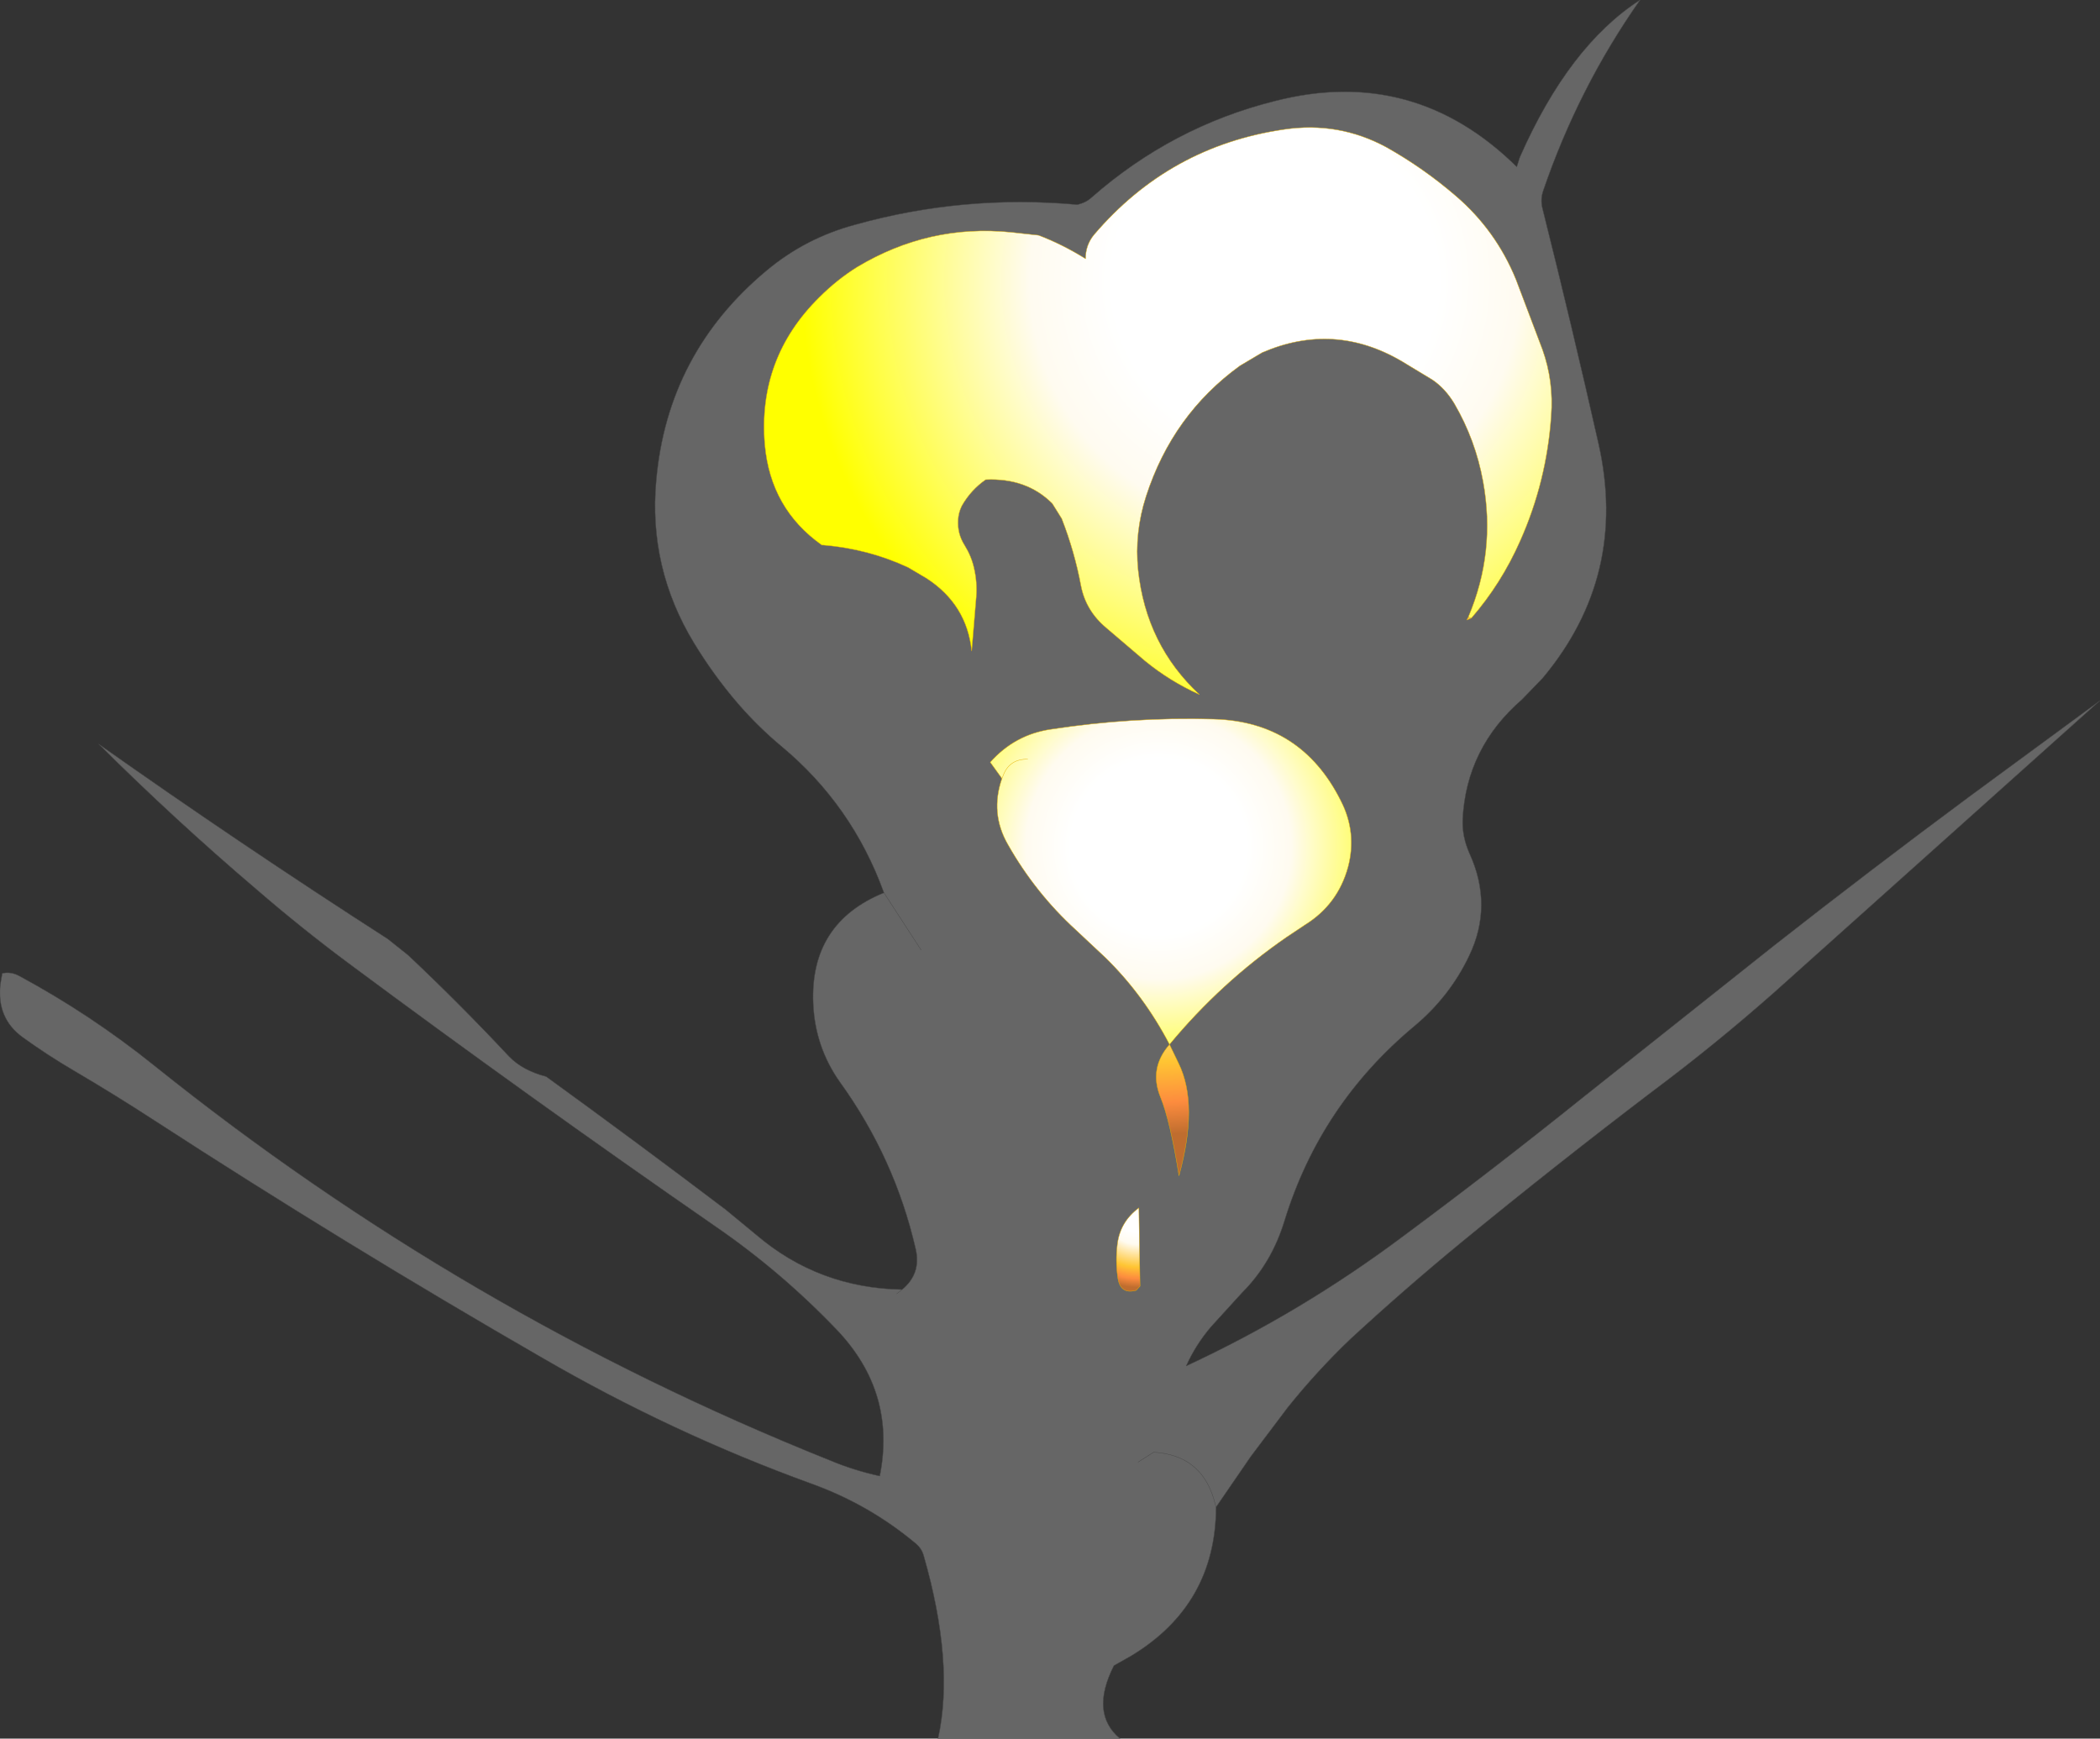 <?xml version="1.0" encoding="UTF-8" standalone="no"?>
<svg xmlns:xlink="http://www.w3.org/1999/xlink" height="229.8px" width="277.6px" xmlns="http://www.w3.org/2000/svg">
  <rect width="100%" height="100%" fill="#333333" stroke="none"/>
  <g transform="matrix(1.0, 0.0, 0.0, 1.0, 136.45, 229.75)">
    <path d="M-12.45 0.05 Q-10.25 -9.9 -14.35 -24.15 -14.6 -25.05 -15.35 -25.7 -21.55 -30.9 -29.2 -33.65 -47.65 -40.35 -64.8 -50.3 -90.75 -65.25 -115.95 -81.6 -121.25 -85.05 -126.7 -88.25 -130.2 -90.3 -133.45 -92.65 -136.9 -95.15 -136.4 -99.65 L-136.15 -101.1 Q-135.0 -101.35 -133.9 -100.75 -124.45 -95.65 -116.05 -88.9 -75.25 -56.15 -26.8 -36.75 -23.6 -35.4 -20.15 -34.65 -17.95 -45.65 -25.75 -53.9 -33.2 -61.7 -41.95 -67.7 -66.5 -84.7 -90.4 -102.45 -96.65 -107.1 -102.55 -112.2 -113.3 -121.35 -123.4 -131.4 -104.65 -118.15 -85.2 -105.65 L-82.5 -103.5 Q-75.65 -97.05 -69.15 -90.1 -67.35 -88.25 -64.25 -87.45 -52.25 -78.75 -40.5 -69.85 L-36.5 -66.55 Q-28.25 -59.5 -17.2 -59.3 -14.65 -61.4 -15.4 -64.65 -18.15 -76.65 -25.4 -86.7 -28.7 -91.35 -28.95 -97.1 -29.4 -107.75 -19.6 -111.75 -23.8 -123.35 -33.2 -131.15 -36.25 -133.7 -38.85 -136.7 -42.05 -140.4 -44.7 -144.75 -50.75 -154.7 -49.7 -166.25 -48.2 -183.1 -35.1 -194.0 -29.95 -198.3 -23.4 -200.05 -9.1 -204.05 5.95 -202.7 7.1 -202.95 7.85 -203.65 18.5 -213.0 32.1 -216.4 50.45 -221.1 64.05 -207.7 L64.45 -208.95 Q70.95 -223.7 80.35 -229.75 72.2 -218.15 67.55 -204.55 67.15 -203.4 67.45 -202.2 71.35 -186.65 74.85 -171.15 78.8 -153.7 67.5 -140.15 L64.75 -137.3 Q57.4 -130.95 56.9 -121.5 56.8 -119.2 57.8 -116.95 60.95 -110.05 57.75 -103.4 55.2 -98.05 50.55 -94.15 38.1 -83.8 33.35 -68.4 31.65 -62.8 27.75 -58.9 L23.65 -54.4 Q21.6 -52.0 20.35 -49.2 35.55 -56.25 49.1 -66.4 61.1 -75.3 72.8 -84.7 L98.1 -104.8 Q110.85 -114.8 123.8 -124.4 L141.15 -137.15 98.05 -98.55 Q90.3 -91.7 82.0 -85.5 69.3 -75.85 56.8 -65.6 49.2 -59.35 42.05 -52.75 37.7 -48.6 33.8 -43.75 L28.9 -37.25 24.3 -30.55 Q24.25 -17.65 13.1 -10.9 L10.8 -9.6 Q7.6 -3.3 11.6 0.05 L-12.45 0.05 M-17.9 -58.75 L-17.2 -59.3 -17.9 -58.75 M14.0 -36.5 L16.05 -37.8 Q22.15 -37.45 23.95 -31.8 L24.3 -30.55 23.95 -31.8 Q22.15 -37.45 16.05 -37.8 L14.0 -36.5 M-14.7 -104.2 L-19.6 -111.75 -14.7 -104.2" fill="#666666" fill-rule="evenodd" stroke="none"/>
    <path d="M-12.45 0.05 Q-10.25 -9.9 -14.35 -24.15 -14.6 -25.05 -15.35 -25.7 -21.55 -30.9 -29.2 -33.65 -47.65 -40.35 -64.8 -50.3 -90.75 -65.25 -115.95 -81.6 -121.25 -85.05 -126.7 -88.25 -130.2 -90.3 -133.45 -92.65 -136.9 -95.15 -136.4 -99.65 L-136.15 -101.1 Q-135.0 -101.35 -133.9 -100.75 -124.45 -95.65 -116.05 -88.9 -75.25 -56.15 -26.8 -36.75 -23.6 -35.4 -20.15 -34.65 -17.95 -45.65 -25.75 -53.9 -33.2 -61.7 -41.95 -67.7 -66.5 -84.7 -90.4 -102.45 -96.65 -107.1 -102.55 -112.2 -113.3 -121.35 -123.4 -131.4 -104.65 -118.15 -85.2 -105.65 L-82.5 -103.5 Q-75.65 -97.05 -69.15 -90.1 -67.35 -88.25 -64.25 -87.45 -52.25 -78.75 -40.5 -69.85 L-36.5 -66.55 Q-28.25 -59.5 -17.2 -59.3 -14.65 -61.4 -15.4 -64.65 -18.15 -76.65 -25.4 -86.7 -28.7 -91.35 -28.95 -97.1 -29.4 -107.75 -19.6 -111.75 -23.8 -123.35 -33.2 -131.15 -36.25 -133.7 -38.85 -136.7 -42.05 -140.4 -44.7 -144.75 -50.75 -154.7 -49.7 -166.25 -48.2 -183.1 -35.1 -194.0 -29.95 -198.3 -23.4 -200.05 -9.1 -204.05 5.95 -202.7 7.1 -202.95 7.85 -203.65 18.5 -213.0 32.1 -216.4 50.45 -221.1 64.05 -207.7 L64.45 -208.95 M20.35 -49.2 Q35.55 -56.25 49.1 -66.4 61.1 -75.3 72.8 -84.7 L98.1 -104.8 Q110.85 -114.8 123.8 -124.4 L141.15 -137.15 98.05 -98.55 Q90.3 -91.7 82.0 -85.5 69.3 -75.85 56.8 -65.6 49.2 -59.35 42.05 -52.75 37.7 -48.6 33.8 -43.75 L28.9 -37.25 24.3 -30.55 Q24.25 -17.65 13.1 -10.9 L10.8 -9.6 Q7.6 -3.3 11.6 0.05 M-19.6 -111.75 L-14.7 -104.2 M24.3 -30.55 L23.95 -31.8 Q22.15 -37.45 16.05 -37.8 L14.0 -36.5 M-17.2 -59.3 L-17.9 -58.75" fill="none" stroke="#484848" stroke-linecap="round" stroke-linejoin="round" stroke-width="0.05"/>
    <path d="M64.45 -208.95 Q70.95 -223.7 80.35 -229.75 72.2 -218.15 67.55 -204.55 67.15 -203.4 67.45 -202.2 71.35 -186.65 74.85 -171.15 78.8 -153.7 67.5 -140.15 L64.75 -137.3 Q57.4 -130.95 56.9 -121.5 56.8 -119.2 57.8 -116.95 60.95 -110.05 57.75 -103.4 55.2 -98.05 50.55 -94.15 38.1 -83.8 33.35 -68.4 31.65 -62.8 27.75 -58.9 L23.65 -54.4 Q21.6 -52.0 20.35 -49.2 M11.6 0.05 L-12.45 0.05 Z" fill="none" stroke="#484848" stroke-linecap="round" stroke-linejoin="round" stroke-width="0.05"/>
    <path d="M57.65 -148.2 Q61.3 -156.8 59.6 -166.1 58.6 -171.6 55.8 -176.4 54.6 -178.4 52.9 -179.55 L48.85 -182.0 Q39.9 -187.25 30.4 -183.15 L27.45 -181.4 Q18.55 -174.95 15.05 -164.15 13.5 -159.35 14.0 -154.4 15.05 -144.5 22.1 -137.95 18.2 -139.7 14.9 -142.4 L9.8 -146.75 Q7.1 -149.0 6.45 -152.3 5.6 -156.85 3.9 -161.2 L2.65 -163.2 Q-0.75 -166.6 -6.15 -166.35 -8.1 -165.0 -9.3 -162.9 -9.75 -162.0 -9.8 -161.0 -9.9 -159.2 -8.95 -157.7 -8.05 -156.25 -7.7 -154.7 -7.25 -152.8 -7.4 -150.85 L-8.0 -143.7 Q-8.65 -149.85 -13.95 -153.3 L-16.4 -154.75 Q-21.65 -157.2 -27.6 -157.7 L-27.8 -157.7 Q-34.6 -162.5 -35.35 -171.0 -36.3 -182.4 -28.15 -190.45 -25.8 -192.8 -23.15 -194.45 -13.65 -200.15 -2.8 -199.05 L0.85 -198.65 Q4.0 -197.45 7.05 -195.55 7.05 -197.35 8.15 -198.7 18.15 -210.45 33.35 -212.65 40.5 -213.7 46.8 -210.3 51.7 -207.55 56.0 -203.85 61.3 -199.3 63.95 -192.8 L67.45 -183.55 Q68.95 -179.35 68.6 -174.75 68.0 -166.1 64.5 -158.25 62.0 -152.6 58.05 -148.05 L57.65 -148.2" fill="url(#gradient0)" fill-rule="evenodd" stroke="none"/>
    <path d="M57.65 -148.2 L58.05 -148.05 57.45 -147.8 57.65 -148.2" fill="url(#gradient1)" fill-rule="evenodd" stroke="none"/>
    <path d="M-4.0 -126.85 L-5.55 -129.0 Q-2.3 -132.65 2.45 -133.35 13.15 -135.0 23.95 -134.7 35.55 -134.4 40.8 -123.9 42.95 -119.7 41.75 -115.15 40.4 -110.2 36.05 -107.5 L33.65 -105.9 Q24.95 -99.9 18.15 -91.7 14.75 -98.2 9.7 -103.15 L5.75 -106.85 Q0.4 -111.75 -3.2 -118.1 -5.6 -122.25 -4.0 -126.85 L-3.8 -127.35 Q-2.95 -129.45 -0.6 -129.4 -2.95 -129.45 -3.8 -127.35 L-4.0 -126.85" fill="url(#gradient2)" fill-rule="evenodd" stroke="none"/>
    <path d="M18.15 -91.7 L19.35 -89.2 Q22.0 -83.8 19.4 -74.35 18.25 -81.6 16.95 -84.75 15.4 -88.55 18.15 -91.7" fill="url(#gradient3)" fill-rule="evenodd" stroke="none"/>
    <path d="M14.1 -70.1 L14.25 -59.75 13.75 -59.2 Q11.6 -58.6 11.3 -60.95 11.0 -63.1 11.25 -65.25 11.6 -68.25 14.1 -70.1" fill="url(#gradient4)" fill-rule="evenodd" stroke="none"/>
    <path d="M58.05 -148.05 Q62.0 -152.6 64.5 -158.25 68.0 -166.1 68.6 -174.75 68.95 -179.35 67.45 -183.55 L63.95 -192.8 Q61.3 -199.3 56.0 -203.85 51.7 -207.55 46.8 -210.3 40.5 -213.7 33.35 -212.65 18.15 -210.45 8.15 -198.7 7.05 -197.35 7.05 -195.55 4.0 -197.45 0.85 -198.65 L-2.8 -199.05 Q-13.65 -200.15 -23.15 -194.45 -25.8 -192.8 -28.15 -190.45 -36.3 -182.4 -35.35 -171.0 -34.6 -162.5 -27.8 -157.7 L-27.6 -157.7 Q-21.65 -157.2 -16.4 -154.75 L-13.95 -153.3 Q-8.65 -149.85 -8.0 -143.7 L-7.4 -150.85 Q-7.25 -152.8 -7.7 -154.7 -8.05 -156.25 -8.95 -157.7 -9.9 -159.2 -9.8 -161.0 -9.75 -162.0 -9.3 -162.9 -8.1 -165.0 -6.15 -166.35 -0.75 -166.6 2.65 -163.2 L3.9 -161.2 Q5.6 -156.85 6.45 -152.3 7.1 -149.0 9.8 -146.75 L14.9 -142.4 Q18.2 -139.7 22.1 -137.95 15.05 -144.5 14.0 -154.4 13.5 -159.35 15.05 -164.15 18.55 -174.95 27.45 -181.4 L30.4 -183.15 Q39.9 -187.25 48.85 -182.0 L52.9 -179.55 Q54.6 -178.4 55.8 -176.4 58.6 -171.6 59.6 -166.1 61.3 -156.8 57.65 -148.2 L57.45 -147.8 58.05 -148.05 M-4.0 -126.85 Q-5.6 -122.25 -3.2 -118.1 0.4 -111.75 5.75 -106.85 L9.7 -103.15 Q14.75 -98.2 18.15 -91.7 24.95 -99.9 33.65 -105.9 L36.05 -107.5 Q40.4 -110.2 41.75 -115.15 42.95 -119.7 40.8 -123.9 35.55 -134.4 23.95 -134.7 13.15 -135.0 2.45 -133.35 -2.3 -132.65 -5.55 -129.0 L-4.0 -126.85 -3.8 -127.35 Q-2.95 -129.45 -0.6 -129.4 M18.15 -91.7 L19.35 -89.2 Q22.0 -83.8 19.4 -74.35 18.25 -81.6 16.95 -84.75 15.4 -88.55 18.15 -91.7 M14.1 -70.1 L14.25 -59.75 13.75 -59.2 Q11.6 -58.6 11.3 -60.95 11.0 -63.1 11.25 -65.25 11.6 -68.25 14.1 -70.1" fill="none" stroke="#e4b001" stroke-linecap="round" stroke-linejoin="round" stroke-width="0.05"/>
  </g>
  <defs>
    <radialGradient cx="0" cy="0" gradientTransform="matrix(0.087, 0.0, 0.0, 0.087, 32.1, -192.65)" gradientUnits="userSpaceOnUse" id="gradient0" r="819.2" spreadMethod="pad">
      <stop offset="0.302" stop-color="#ffffff"/>
      <stop offset="0.455" stop-color="#fffbf0"/>
      <stop offset="0.878" stop-color="#ffff00"/>
    </radialGradient>
    <radialGradient cx="0" cy="0" gradientTransform="matrix(0.087, 0.0, 0.0, 0.087, 32.1, -192.65)" gradientUnits="userSpaceOnUse" id="gradient1" r="819.2" spreadMethod="pad">
      <stop offset="0.302" stop-color="#ffffff"/>
      <stop offset="0.455" stop-color="#fffbf0"/>
      <stop offset="0.737" stop-color="#ffc533"/>
      <stop offset="0.878" stop-color="#fd8c3e"/>
      <stop offset="0.988" stop-color="#bf6d2f"/>
    </radialGradient>
    <radialGradient cx="0" cy="0" gradientTransform="matrix(0.047, 0.0, 0.0, 0.047, 16.7, -117.85)" gradientUnits="userSpaceOnUse" id="gradient2" r="819.2" spreadMethod="pad">
      <stop offset="0.302" stop-color="#ffffff"/>
      <stop offset="0.455" stop-color="#fffbf0"/>
      <stop offset="0.878" stop-color="#ffff00"/>
    </radialGradient>
    <radialGradient cx="0" cy="0" gradientTransform="matrix(0.047, 0.0, 0.0, 0.047, 16.7, -117.85)" gradientUnits="userSpaceOnUse" id="gradient3" r="819.2" spreadMethod="pad">
      <stop offset="0.302" stop-color="#ffffff"/>
      <stop offset="0.455" stop-color="#fffbf0"/>
      <stop offset="0.737" stop-color="#ffc533"/>
      <stop offset="0.878" stop-color="#fd8c3e"/>
      <stop offset="0.988" stop-color="#bf6d2f"/>
    </radialGradient>
    <radialGradient cx="0" cy="0" gradientTransform="matrix(0.013, 0.0, 0.0, 0.013, 14.1, -70.1)" gradientUnits="userSpaceOnUse" id="gradient4" r="819.2" spreadMethod="pad">
      <stop offset="0.302" stop-color="#ffffff"/>
      <stop offset="0.455" stop-color="#fffbf0"/>
      <stop offset="0.737" stop-color="#ffc533"/>
      <stop offset="0.878" stop-color="#fd8c3e"/>
      <stop offset="0.988" stop-color="#bf6d2f"/>
    </radialGradient>
  </defs>
</svg>
